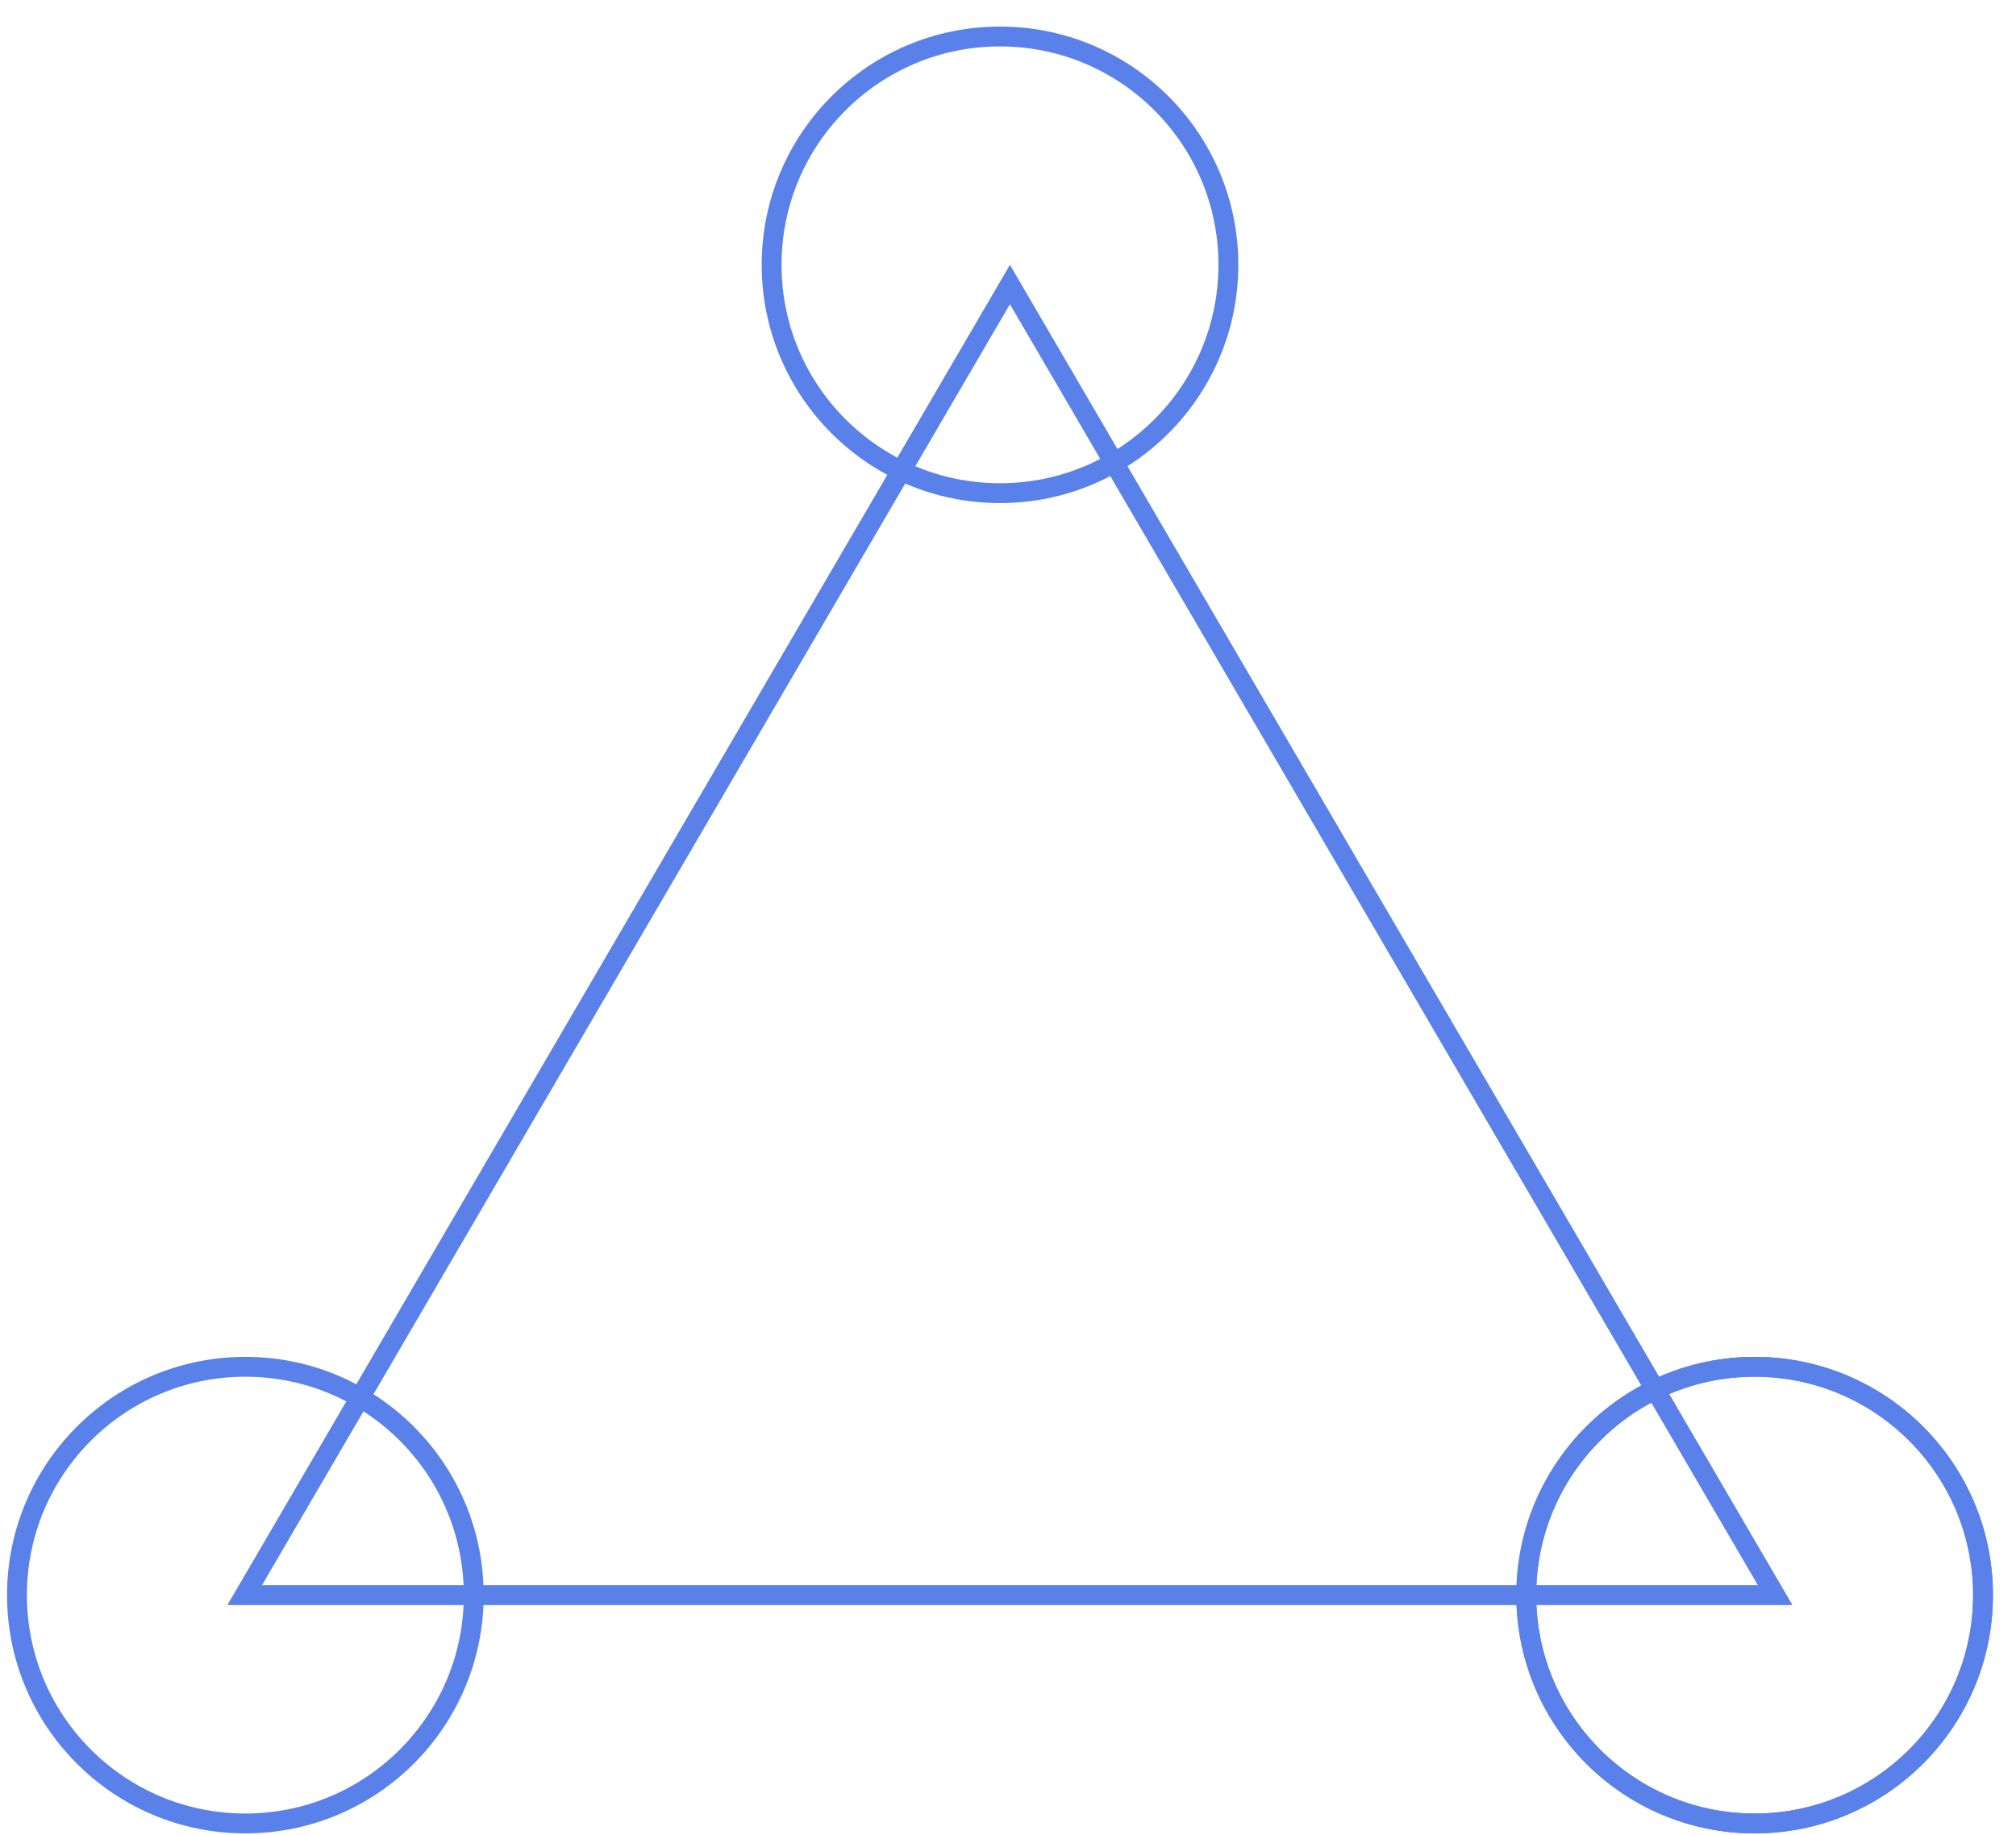 <svg width="67" height="61" viewBox="0 0 67 61" fill="none" xmlns="http://www.w3.org/2000/svg">
<g clip-path="url(#clip0_3064_38538)">
<circle cx="58.314" cy="53.023" r="7.59" stroke="#5A81EA" stroke-width="0.66"/>
<path d="M8.132 53.023L33.564 9.458L58.996 53.023H8.132Z" stroke="#5A81EA" stroke-width="0.66"/>
<circle cx="33.234" cy="8.803" r="7.59" stroke="#5A81EA" stroke-width="0.66"/>
<circle cx="58.314" cy="53.023" r="7.59" stroke="#5A81EA" stroke-width="0.66"/>
<circle cx="8.154" cy="53.023" r="7.59" stroke="#5A81EA" stroke-width="0.66"/>
</g>
<defs>
<clipPath id="clip0_3064_38538">
<rect width="66" height="60.06" fill="white" transform="translate(0.234 0.883)"/>
</clipPath>
</defs>
</svg>
